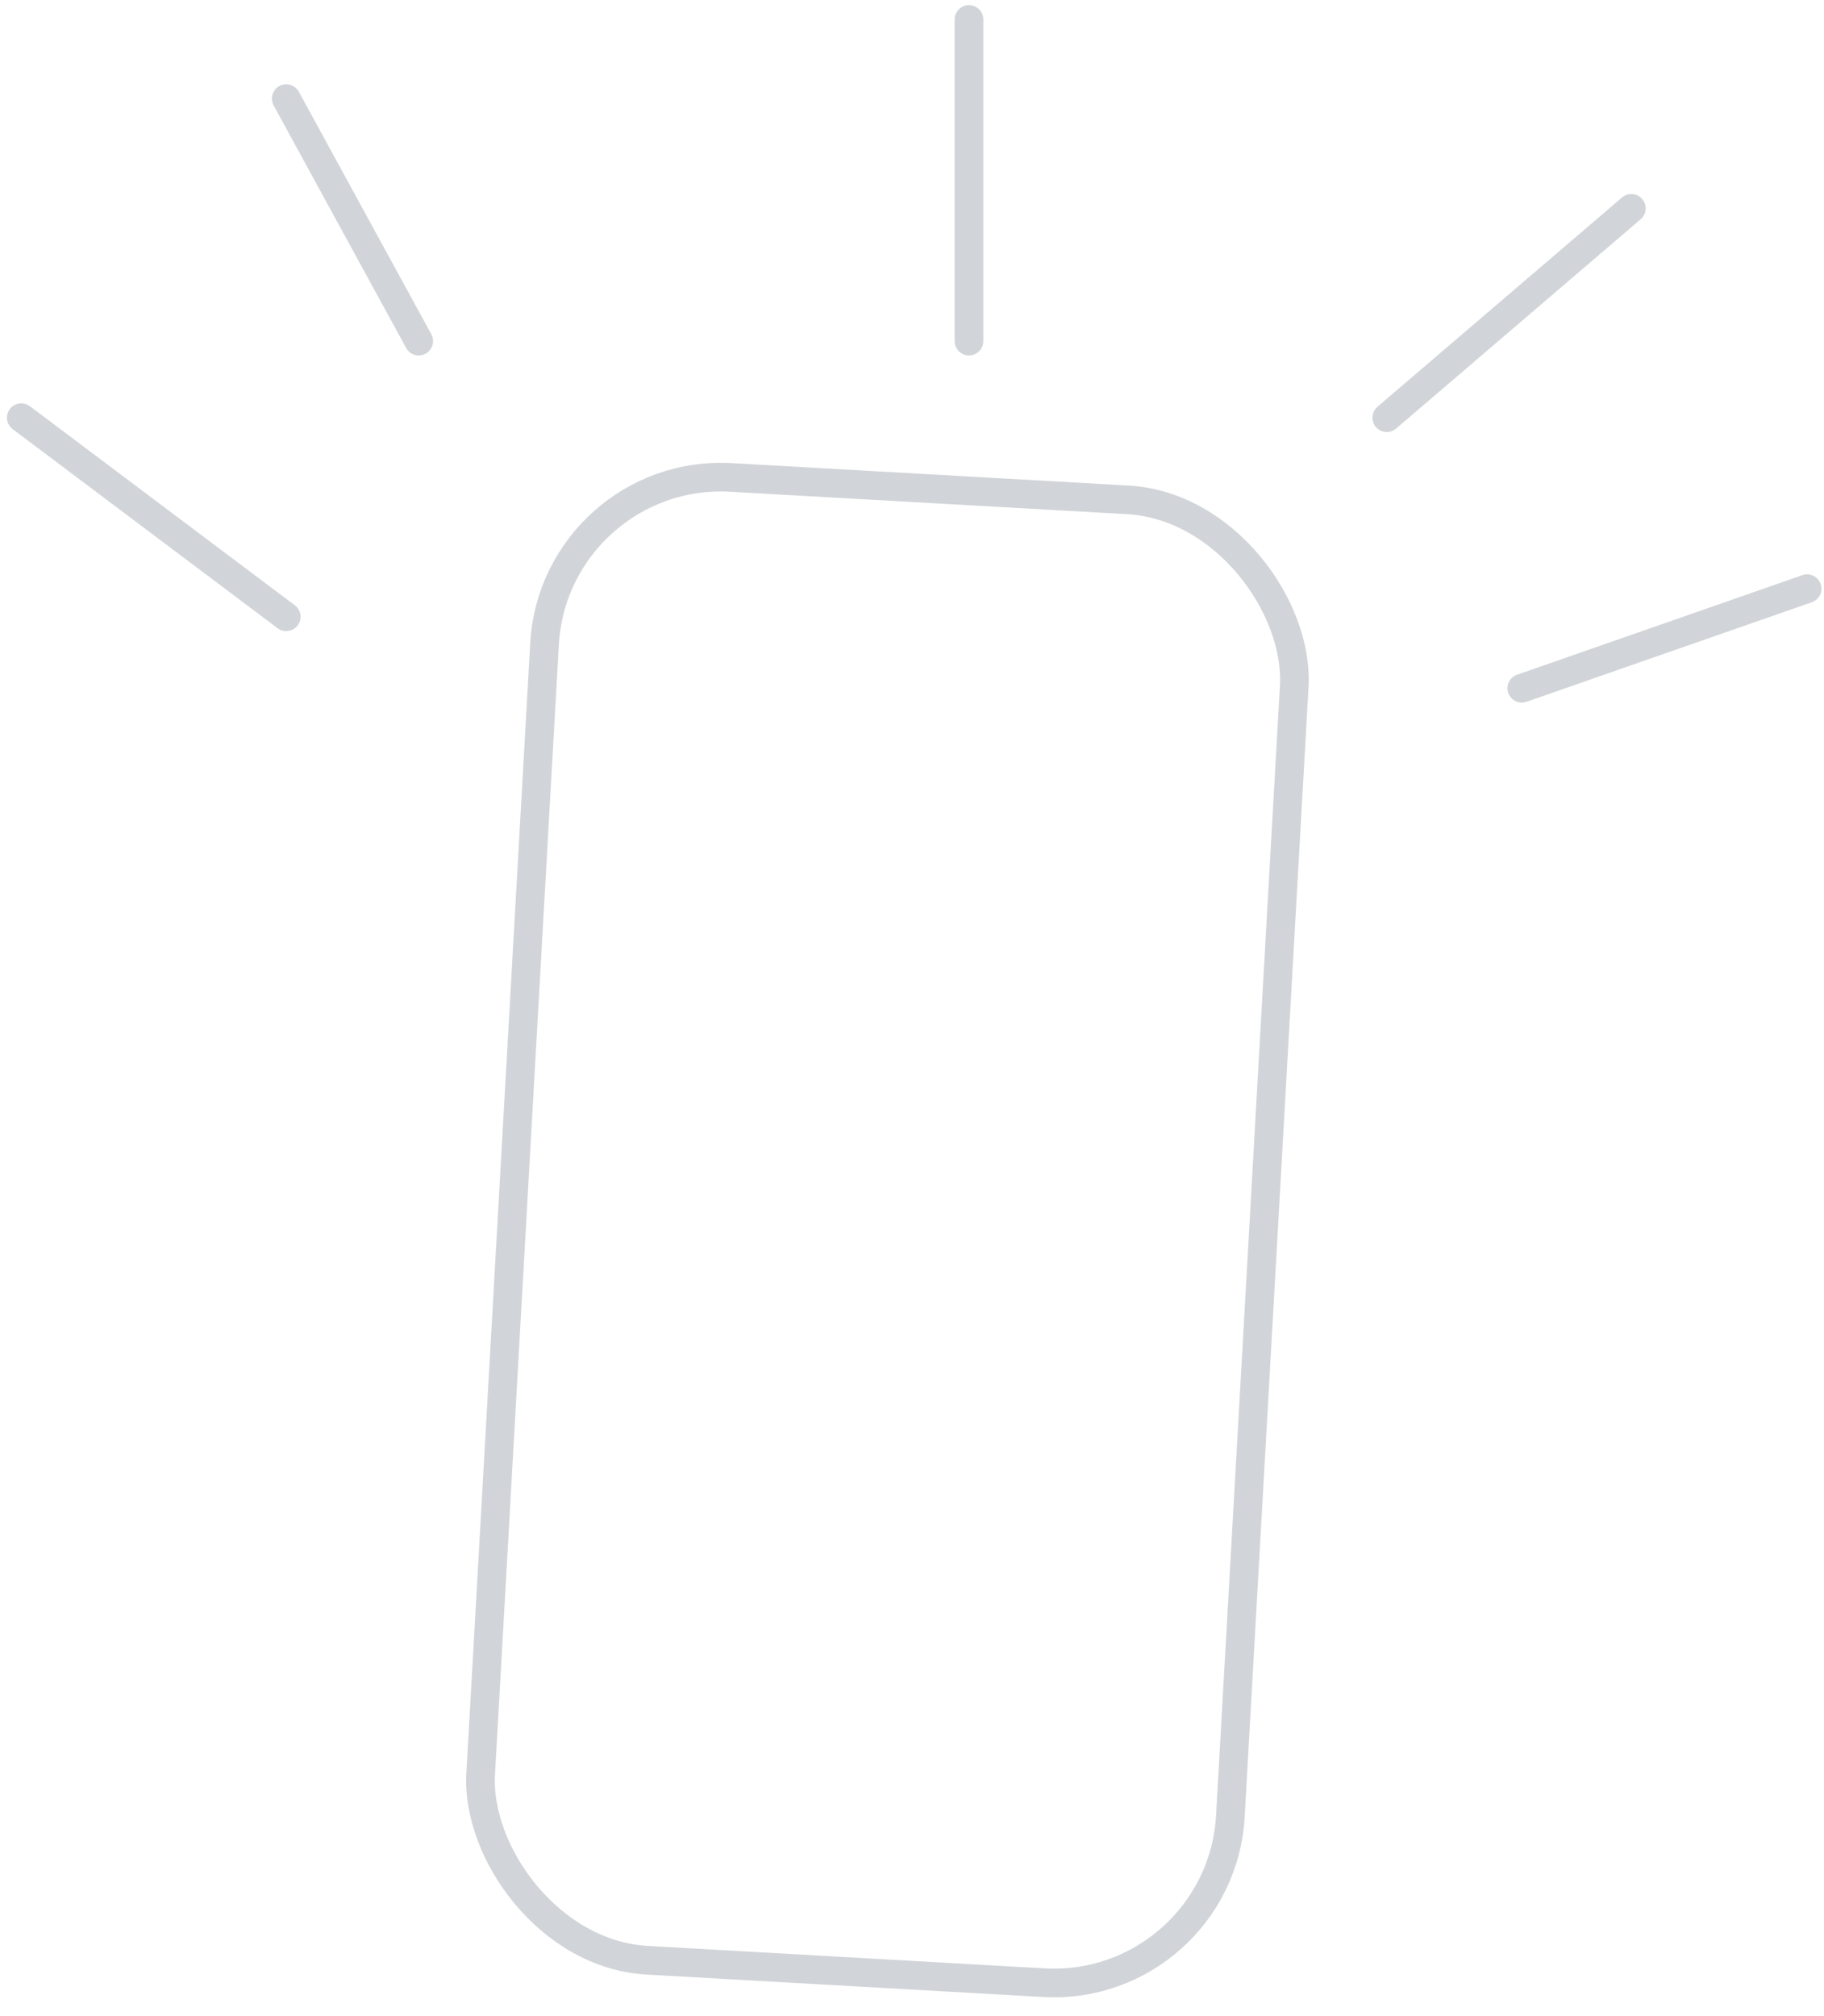 <svg width="191" height="211" viewBox="0 0 191 211" fill="none" xmlns="http://www.w3.org/2000/svg">
<rect x="58.065" y="48.928" width="78.629" height="155.456" rx="18.5" transform="rotate(3.236 58.065 48.928)" stroke="#D1D4D8" stroke-width="3"/>
<path d="M29.974 64.559L2.23 43.72" stroke="#D1D4D8" stroke-width="3" stroke-linecap="round"/>
<path d="M43.846 35.704L29.975 10.322" stroke="#D1D4D8" stroke-width="3" stroke-linecap="round"/>
<path d="M101.467 35.704V20.609V2.04" stroke="#D1D4D8" stroke-width="3" stroke-linecap="round"/>
<path d="M145.215 43.719L170.824 21.811" stroke="#D1D4D8" stroke-width="3" stroke-linecap="round"/>
<path d="M159.354 72.04L189.231 61.62" stroke="#D1D4D8" stroke-width="3" stroke-linecap="round"/>
</svg>
